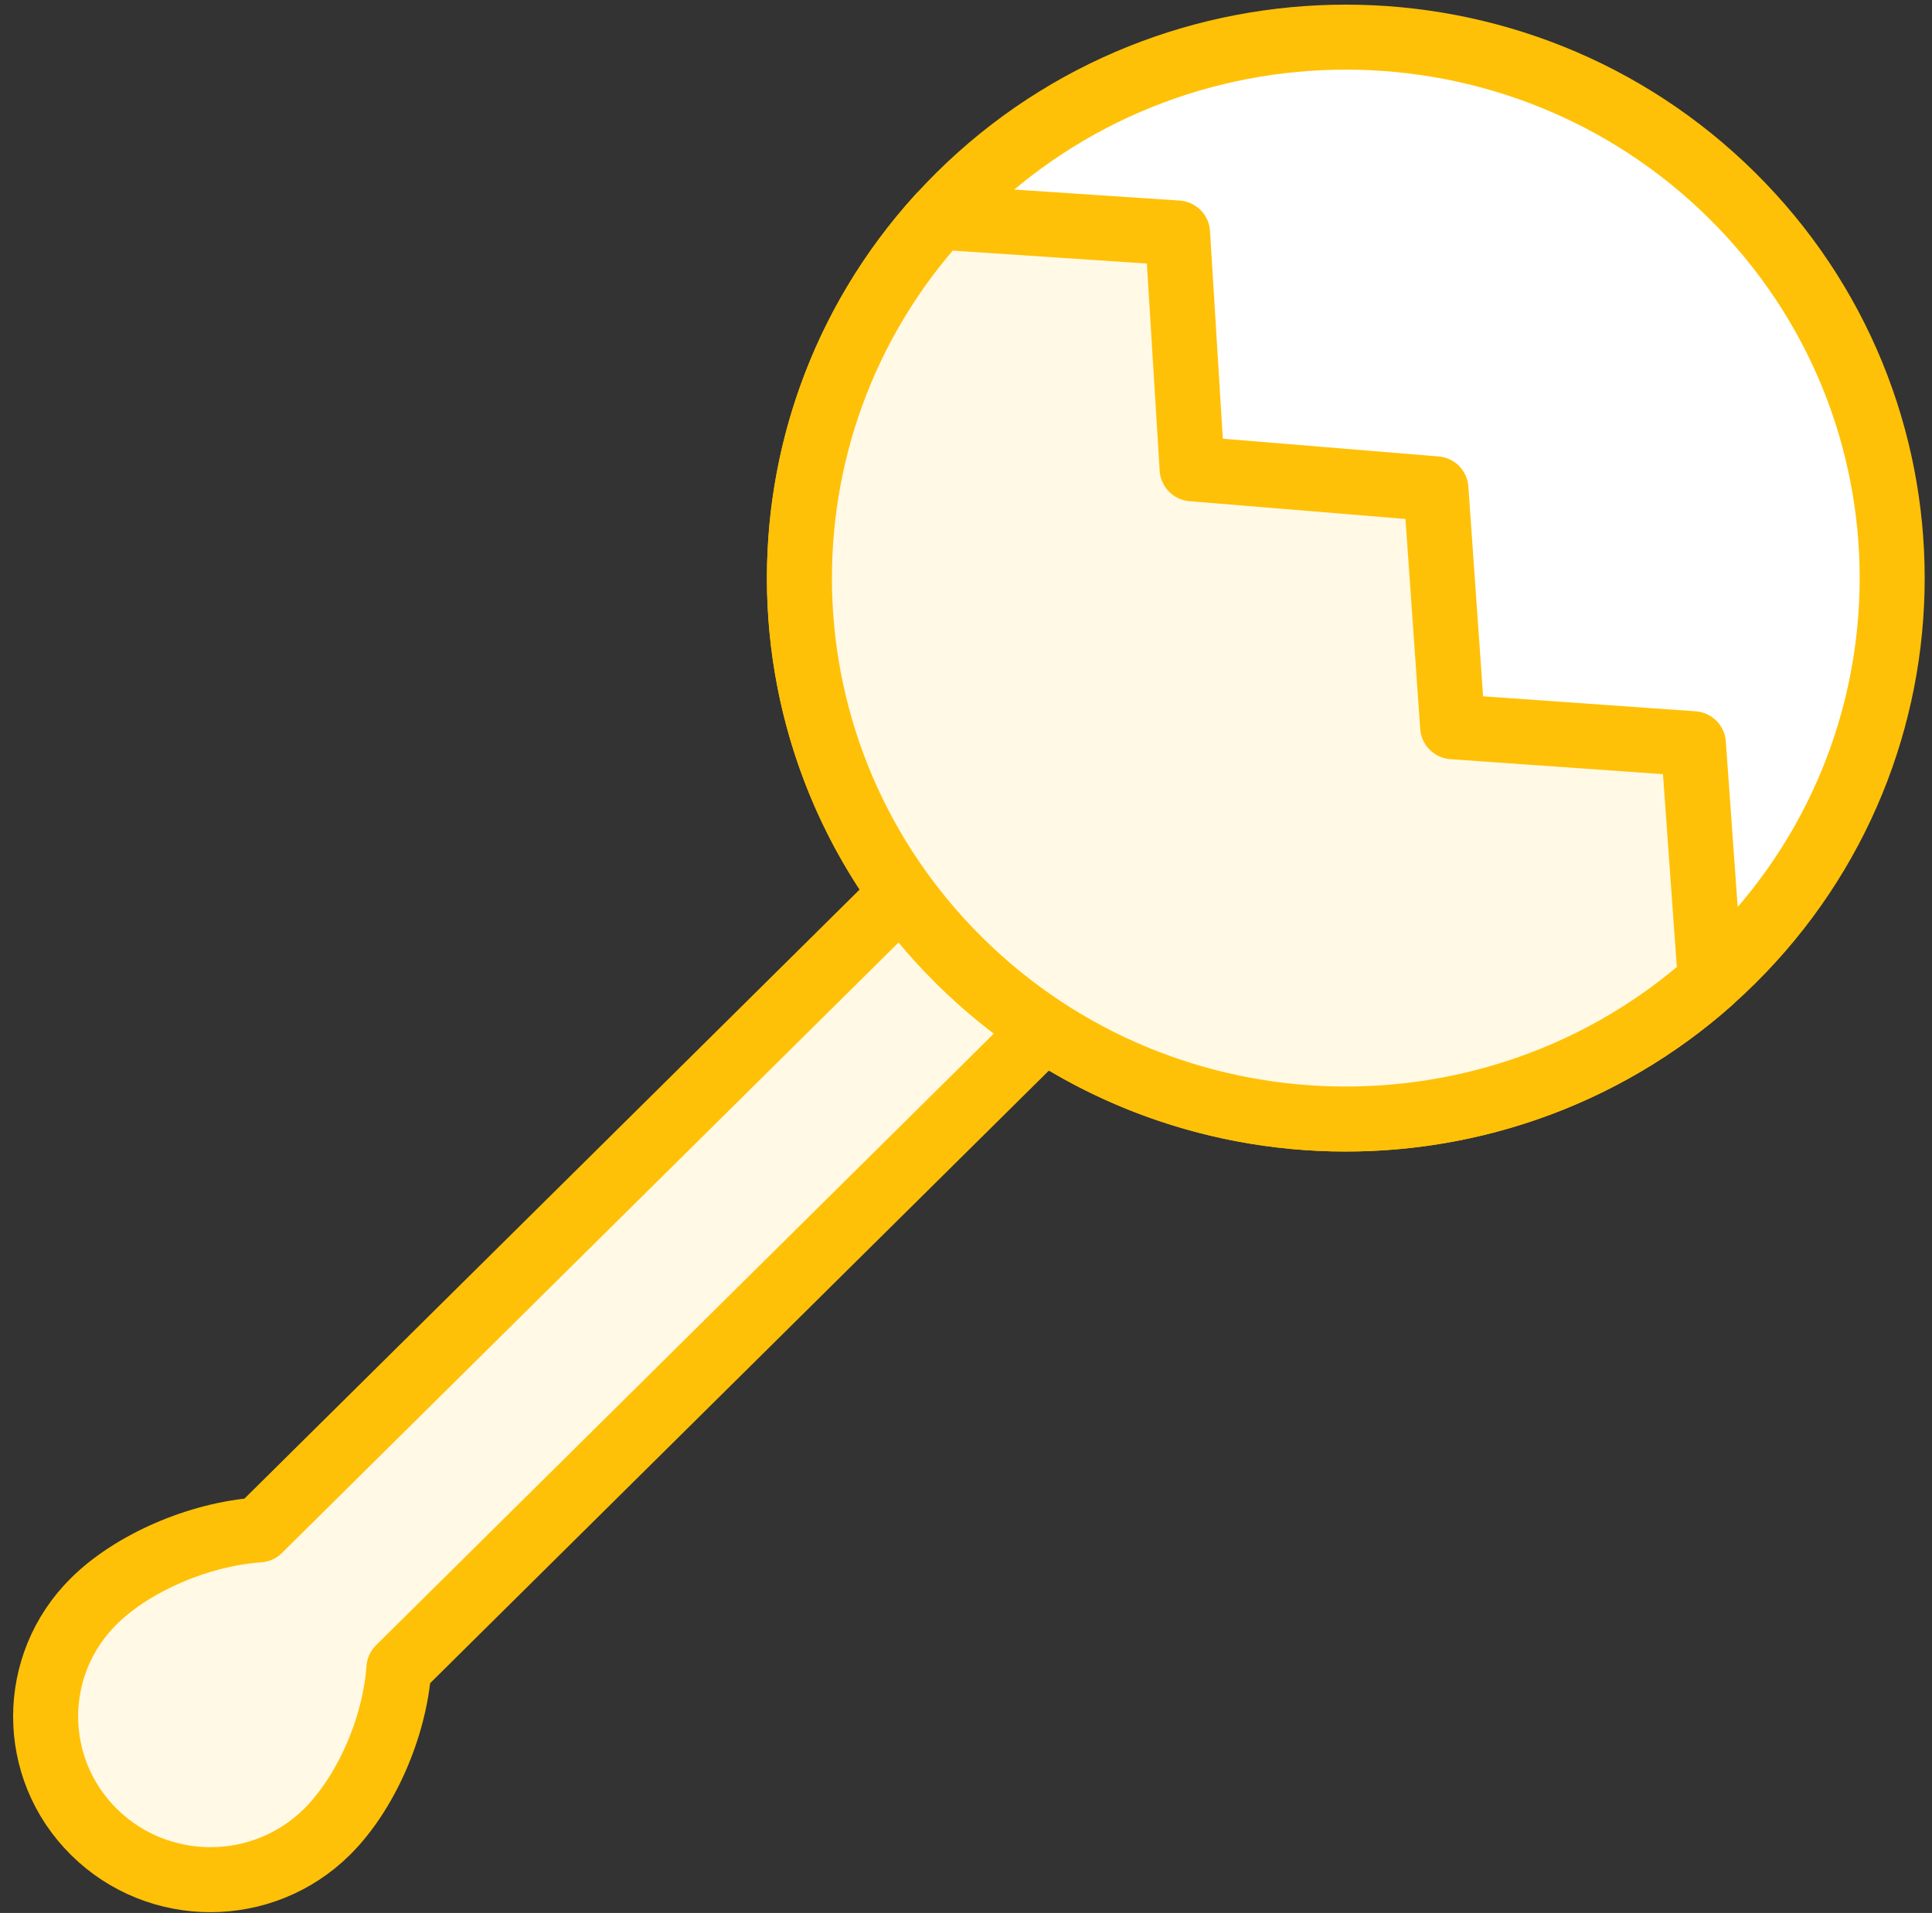 <?xml version="1.0" encoding="UTF-8"?>
<svg width="104px" height="103px" viewBox="0 0 104 103" version="1.1" xmlns="http://www.w3.org/2000/svg" xmlns:xlink="http://www.w3.org/1999/xlink">
    <rect x="0" y="0" width="104" height="103" fill="#333333" stroke="none"/>
    <!-- Generator: Sketch 46.2 (44496) - http://www.bohemiancoding.com/sketch -->
    <title>multimedia-39</title>
    <desc>Created with Sketch.</desc>
    <defs></defs>
    <g id="ALL" stroke="none" stroke-width="1" fill="none" fill-rule="evenodd" stroke-linecap="round" stroke-linejoin="round">
        <g id="Primary" transform="translate(-2117, -6581)" stroke="#FFC107" stroke-width="3.5">
            <g id="Group-15" transform="translate(200, 200)">
                <g id="multimedia-39" transform="translate(1919, 6383)">
                    <path d="M46.545,46.11 L11.945,80.374 C8.665,80.605 5.107,82.176 3.054,84.209 C-0.41,87.64 -0.41,93.203 3.054,96.634 C6.519,100.065 12.136,100.065 15.601,96.634 C17.653,94.601 19.24,91.077 19.473,87.829 L19.473,87.829 L54.216,53.424 C52.602,52.364 51.07,51.13 49.647,49.722 C48.498,48.584 47.464,47.375 46.545,46.11 L46.545,46.11 Z" id="Layer-1" fill="#FFF9E6"></path>
                    <path d="M49.647,49.722 C61.133,61.096 79.756,61.096 91.242,49.722 C102.728,38.347 102.728,19.905 91.242,8.531 C79.756,-2.844 61.133,-2.844 49.647,8.531 C38.161,19.905 38.161,38.347 49.647,49.722 L49.647,49.722 Z" id="Layer-2" fill="#FFFFFF"></path>
                    <path d="M90.073,50.819 C78.525,61.083 60.751,60.718 49.647,49.722 C38.543,38.725 38.174,21.124 48.54,9.689 L61.388,10.546 L62.172,23.241 L75.297,24.321 L76.197,37.13 L89.155,38.044 L90.073,50.819 L90.073,50.819 L90.073,50.819 Z" id="Layer-3" fill="#FFF9E6"></path>
                </g>
            </g>
        </g>
    </g>
</svg>
